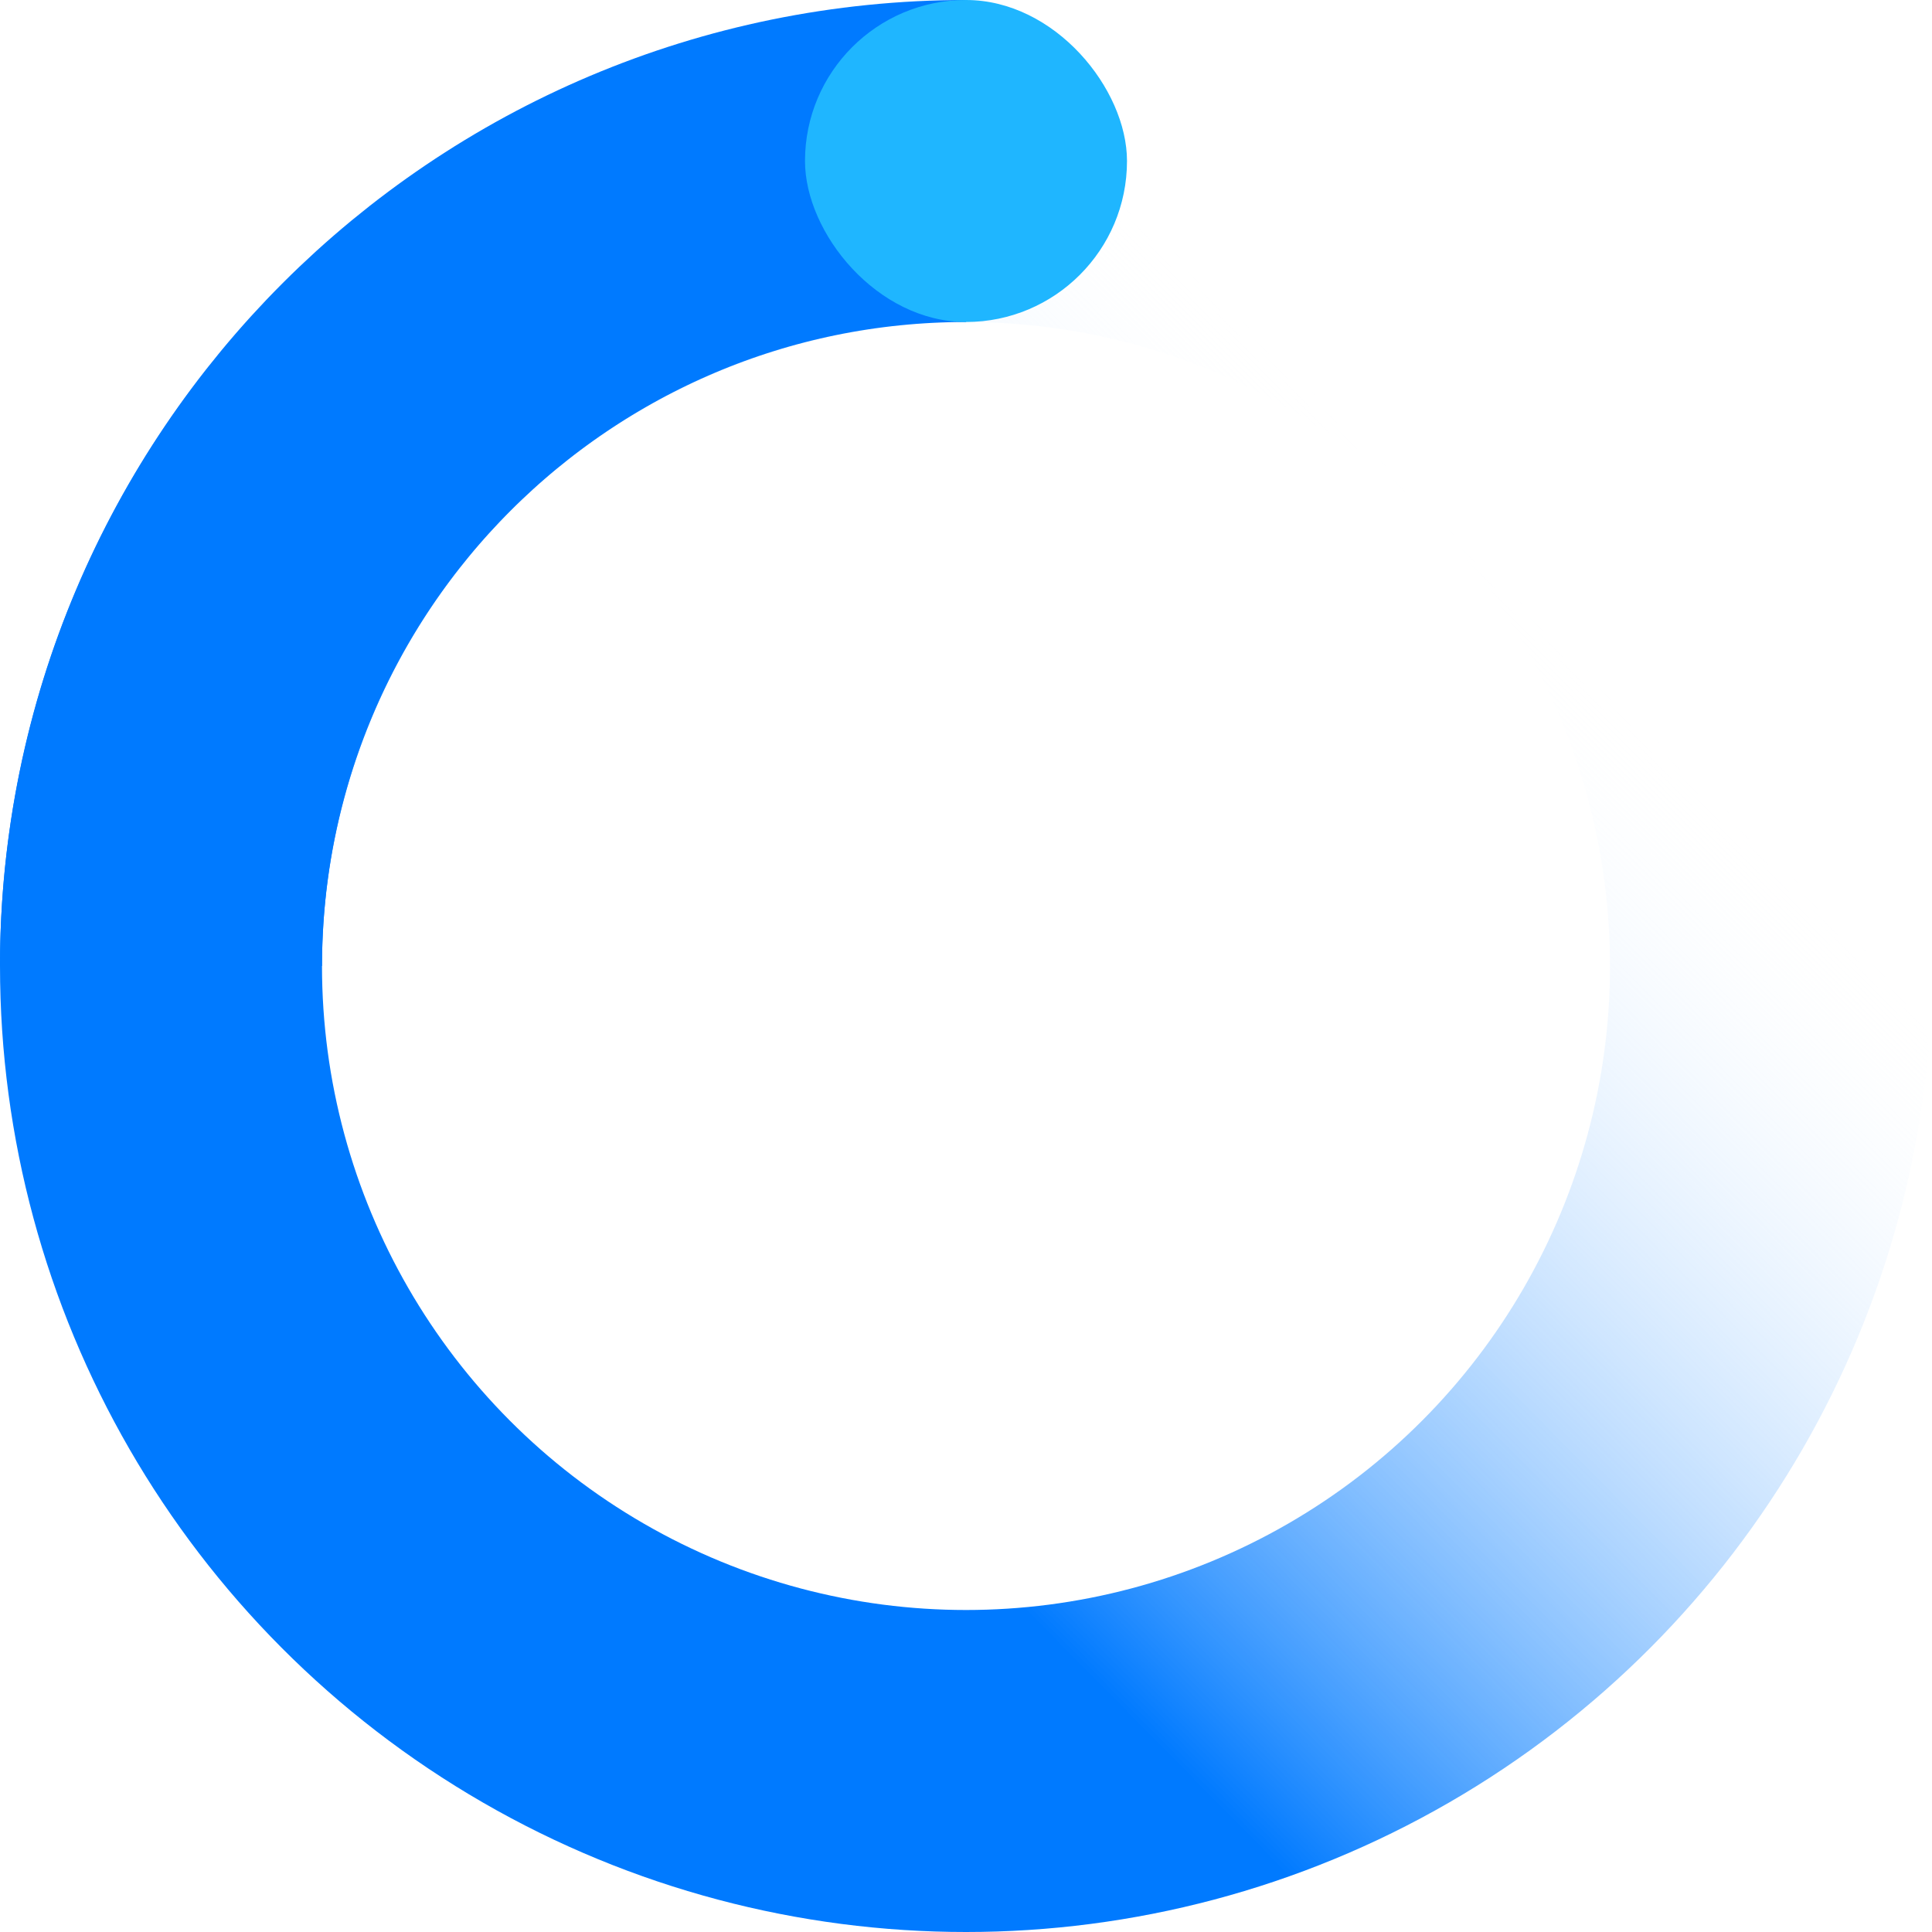 <svg xmlns="http://www.w3.org/2000/svg" xmlns:xlink="http://www.w3.org/1999/xlink" xmlns:sketch="http://www.bohemiancoding.com/sketch/ns" width="24px" height="24px" viewBox="0 0 24 24" version="1.1" data-ember-extension="1">
    <title>spinner</title>
    <desc>Created with Sketch.</desc>
    <defs>
        <linearGradient x1="28.154%" y1="63.74%" x2="74.629%" y2="17.783%" id="linearGradient-1">
            <stop stop-color="#007aff" offset="0%"/>
            <stop stop-color="#FFFFFF" stop-opacity="0" offset="100%"/>
        </linearGradient>
    </defs>
    <g id="Page-1" stroke="none" stroke-width="1" fill="none" fill-rule="evenodd" sketch:type="MSPage">
        <g id="Artboard-1" sketch:type="MSArtboardGroup" transform="translate(-236, -286)">
            <g id="spinner" sketch:type="MSLayerGroup" transform="translate(238, 286)">
                <circle id="Oval-2" stroke="url(#linearGradient-1)" stroke-width="4" sketch:type="MSShapeGroup" cx="10" cy="12" r="10"/>
                <path d="M10,2 C4.477,2 0,6.477 0,12" id="Oval-2" stroke="#007aff" stroke-width="4" sketch:type="MSShapeGroup"/>
                <rect id="Rectangle-1" fill="#1FB6FF" sketch:type="MSShapeGroup" x="8" y="0" width="4" height="4" rx="8"/>
            </g>
        </g>
    </g>
</svg>
